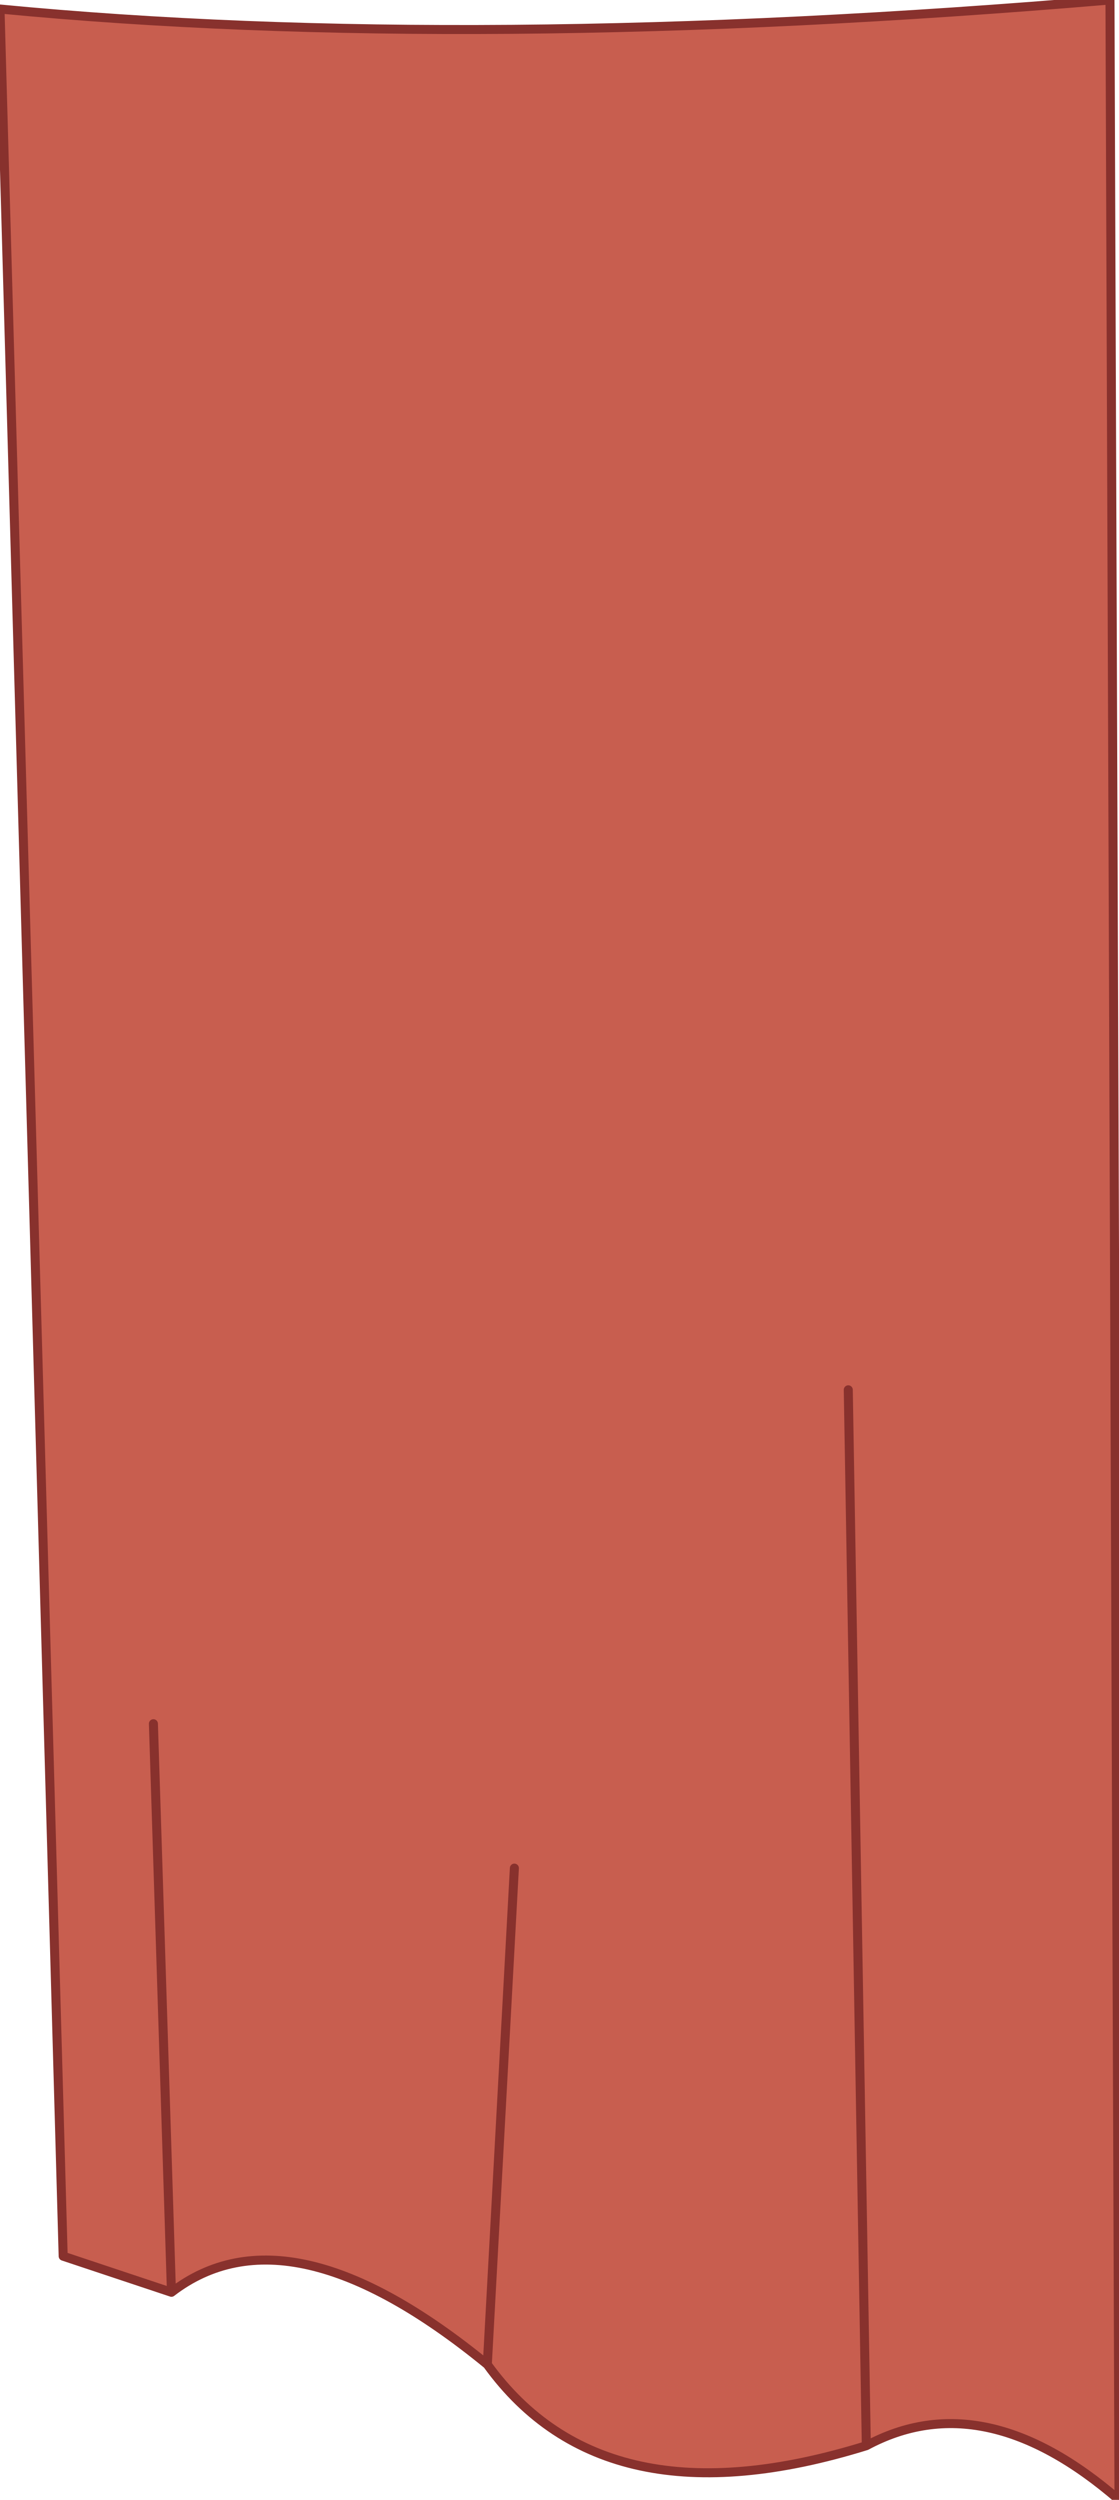 <?xml version="1.0" encoding="UTF-8" standalone="no"?>
<svg xmlns:xlink="http://www.w3.org/1999/xlink" height="13.85px" width="6.2px" xmlns="http://www.w3.org/2000/svg">
  <g transform="matrix(1.0, 0.0, 0.0, 1.0, 3.85, 2.6)">
    <path d="M2.3 -2.6 L2.35 11.25 Q1.6 10.6 0.95 10.95 -0.5 11.4 -1.15 10.5 -2.25 9.6 -2.9 10.1 L-3.5 9.9 -3.85 -2.55 Q-1.25 -2.3 2.3 -2.6 M-3.0 6.95 L-2.9 10.1 -3.0 6.95 M-1.0 7.75 L-1.15 10.5 -1.0 7.75 M0.85 5.1 L0.95 10.95 0.85 5.1" fill="#c85e4f" fill-rule="evenodd" stroke="none"/>
    <path d="M2.3 -2.6 L2.35 11.25 Q1.6 10.6 0.95 10.95 -0.5 11.4 -1.15 10.5 -2.25 9.6 -2.9 10.1 L-3.5 9.9 -3.85 -2.55 Q-1.25 -2.3 2.3 -2.6 M0.95 10.95 L0.85 5.1 M-1.15 10.5 L-1.0 7.75 M-2.9 10.1 L-3.0 6.95" fill="none" stroke="#88312d" stroke-linecap="round" stroke-linejoin="round" stroke-width="0.05"/>
  </g>
</svg>
